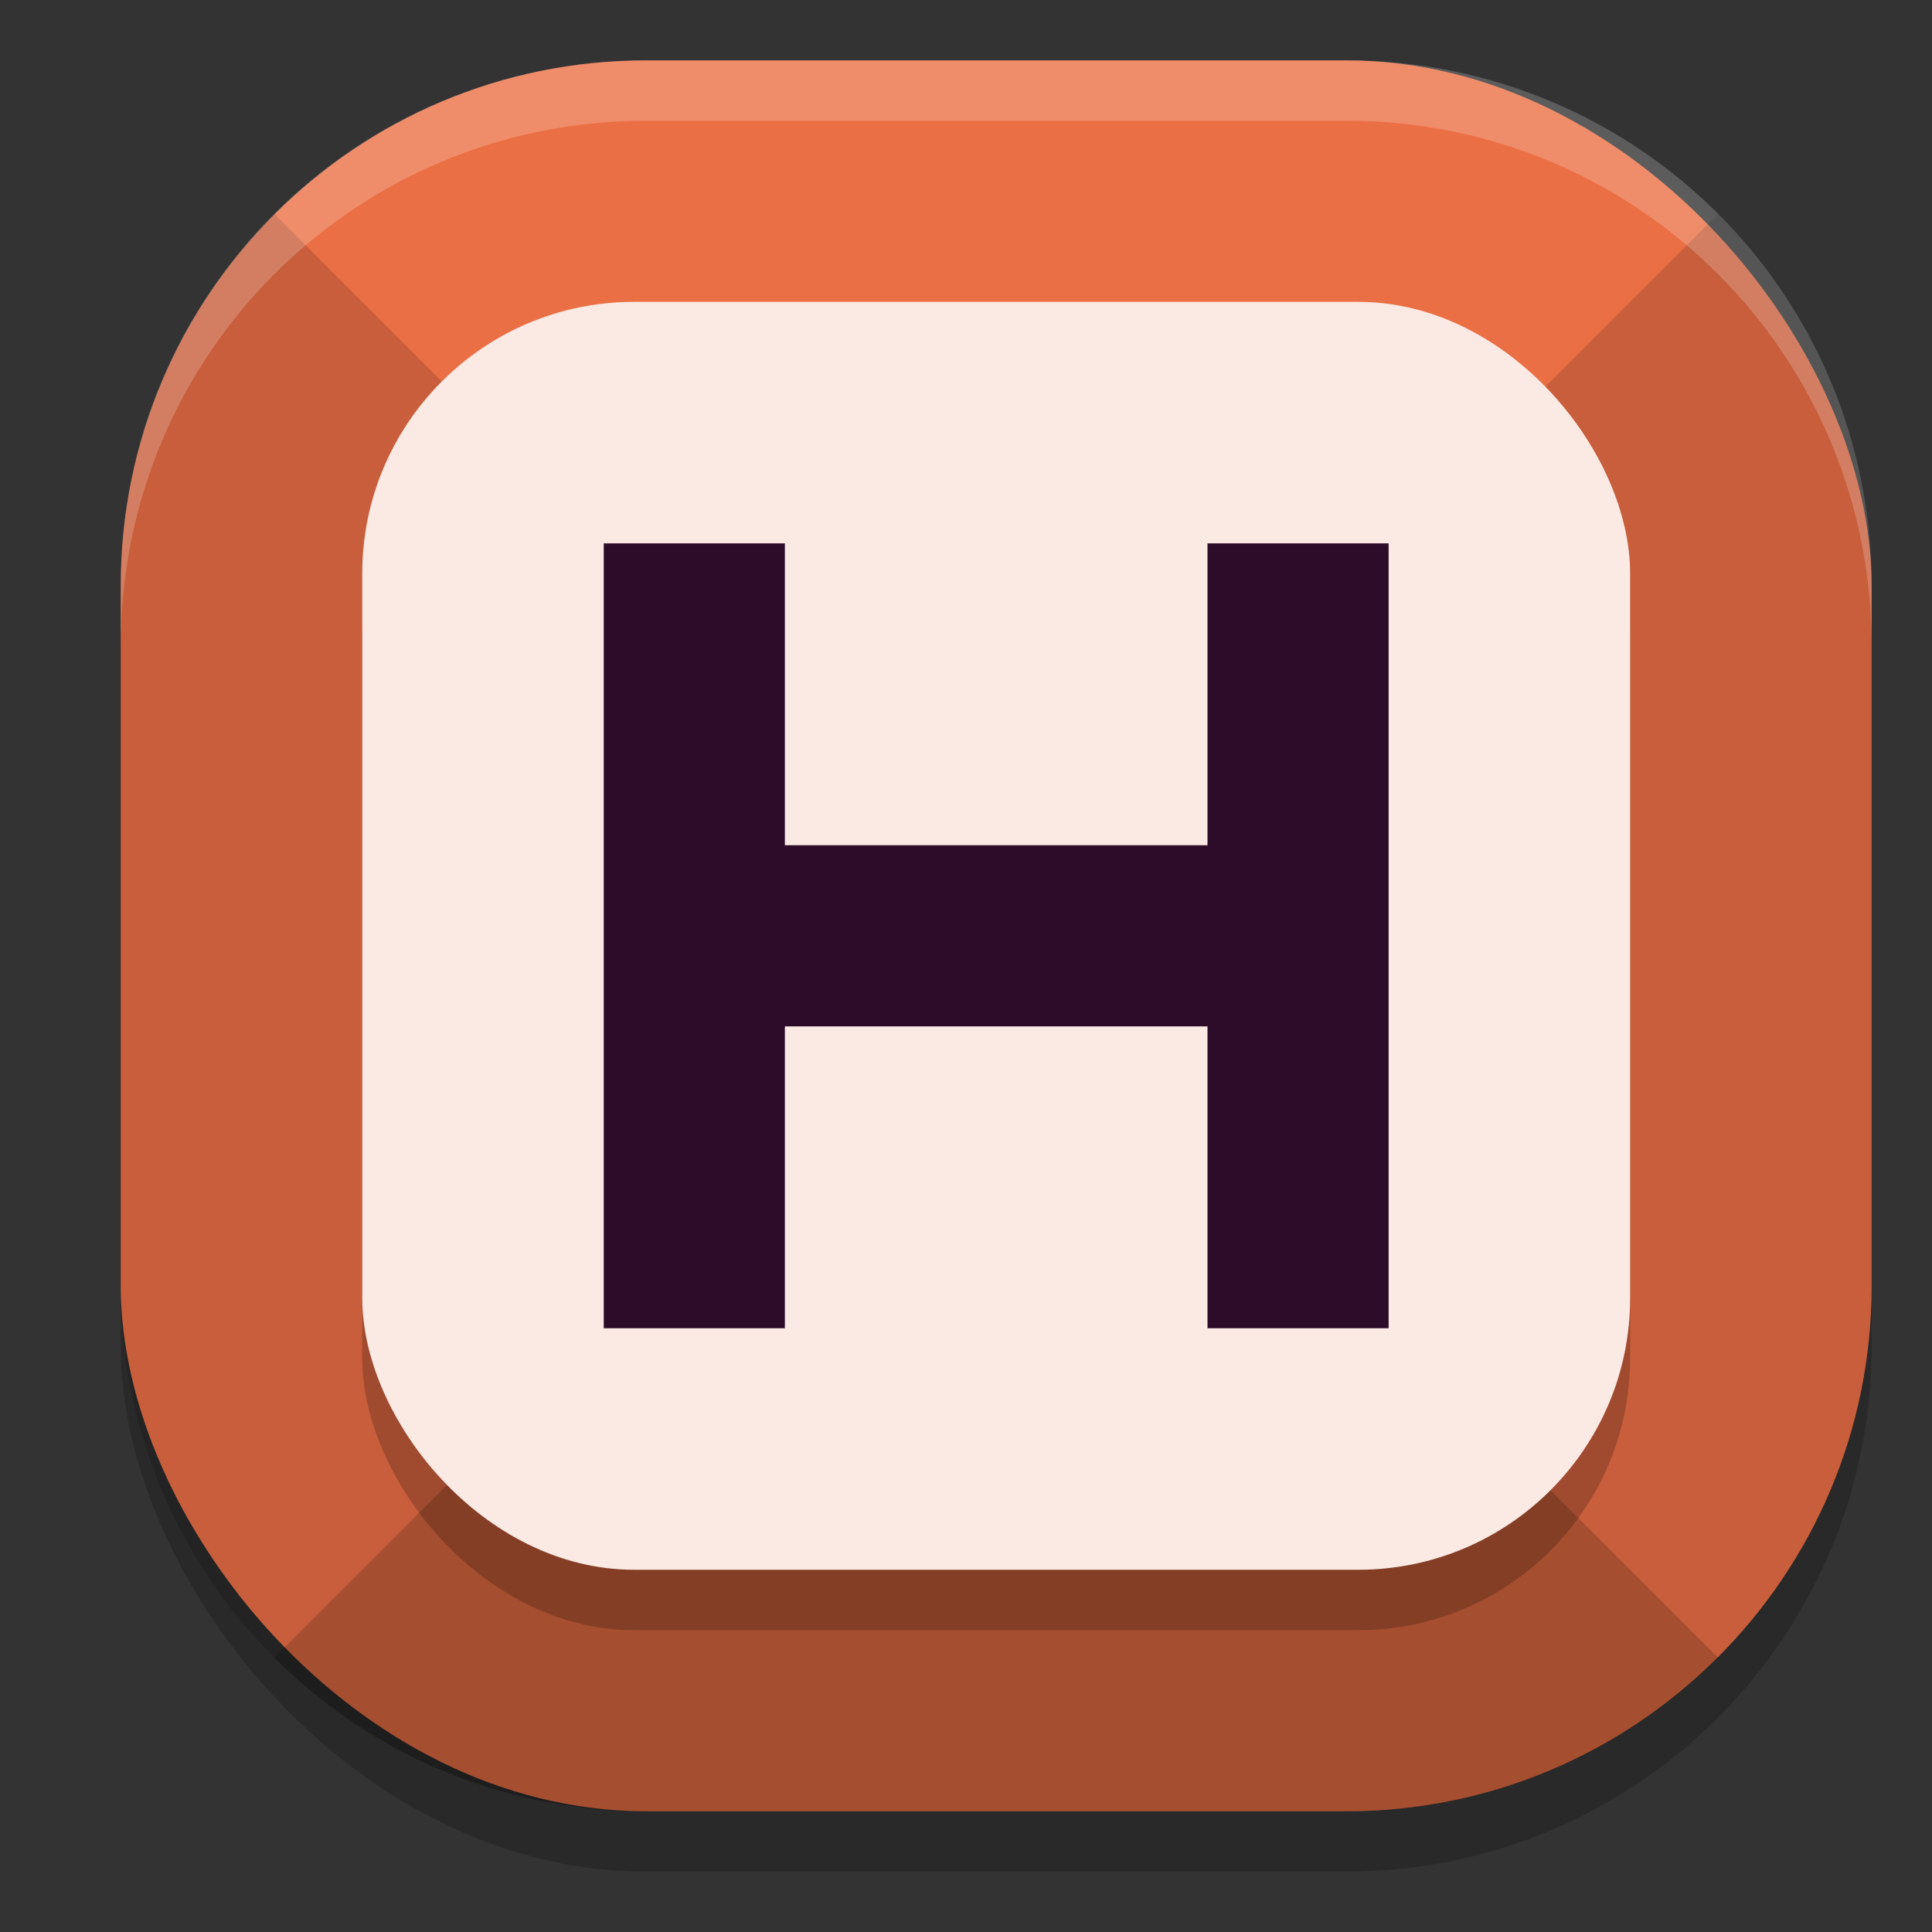<svg xmlns="http://www.w3.org/2000/svg" width="32" height="32" version="1">
 <rect width="100%" height="100%" fill="#333333" stroke="none"/>
 <rect style="opacity:0.2" width="29" height="29" x="2" y="2" rx="8.7" ry="8.7"/>
 <rect style="fill:#eb6f45" width="29" height="29" x="2" y="1" rx="8.7" ry="8.7"/>
 <path style="opacity:0.3" d="m 9.975,22.025 -5.432,5.432 C 6.116,29.029 8.29,30 10.7,30 h 5.8 5.8 c 2.41,0 4.584,-0.971 6.157,-2.543 L 23.025,22.025 H 16.5 Z"/>
 <path style="opacity:0.15" d="M 28.457,3.543 23.025,8.975 V 15.5 22.025 l 5.432,5.432 C 30.029,25.884 31,23.71 31,21.3 V 9.7 c 0,-2.41 -0.971,-4.584 -2.543,-6.157 z"/>
 <path style="opacity:0.15" d="M 4.543,3.543 C 2.971,5.116 2,7.29 2,9.7 V 15.5 21.3 c 0,2.41 0.971,4.584 2.543,6.157 L 9.975,22.025 V 15.5 8.975 Z"/>
 <rect style="opacity:0.2" width="21" height="21" x="6" y="6" rx="4.5" ry="4.5"/>
 <rect style="fill:#fbe9e3" width="21" height="21" x="6" y="5" rx="4.5" ry="4.5"/>
 <path style="fill:#2d0c2a" d="M 10,9 V 14.056 16.944 22 h 3 v -5 h 7 v 5 h 3 V 16.944 14.056 9 H 20 V 14 H 13 V 9 Z"/>
 <path style="opacity:0.2;fill:#ffffff" d="M 10.699 1 C 5.879 1 2 4.879 2 9.699 L 2 10.699 C 2 5.879 5.879 2 10.699 2 L 22.301 2 C 27.121 2 31 5.879 31 10.699 L 31 9.699 C 31 4.879 27.121 1 22.301 1 L 10.699 1 z"/>
</svg>
